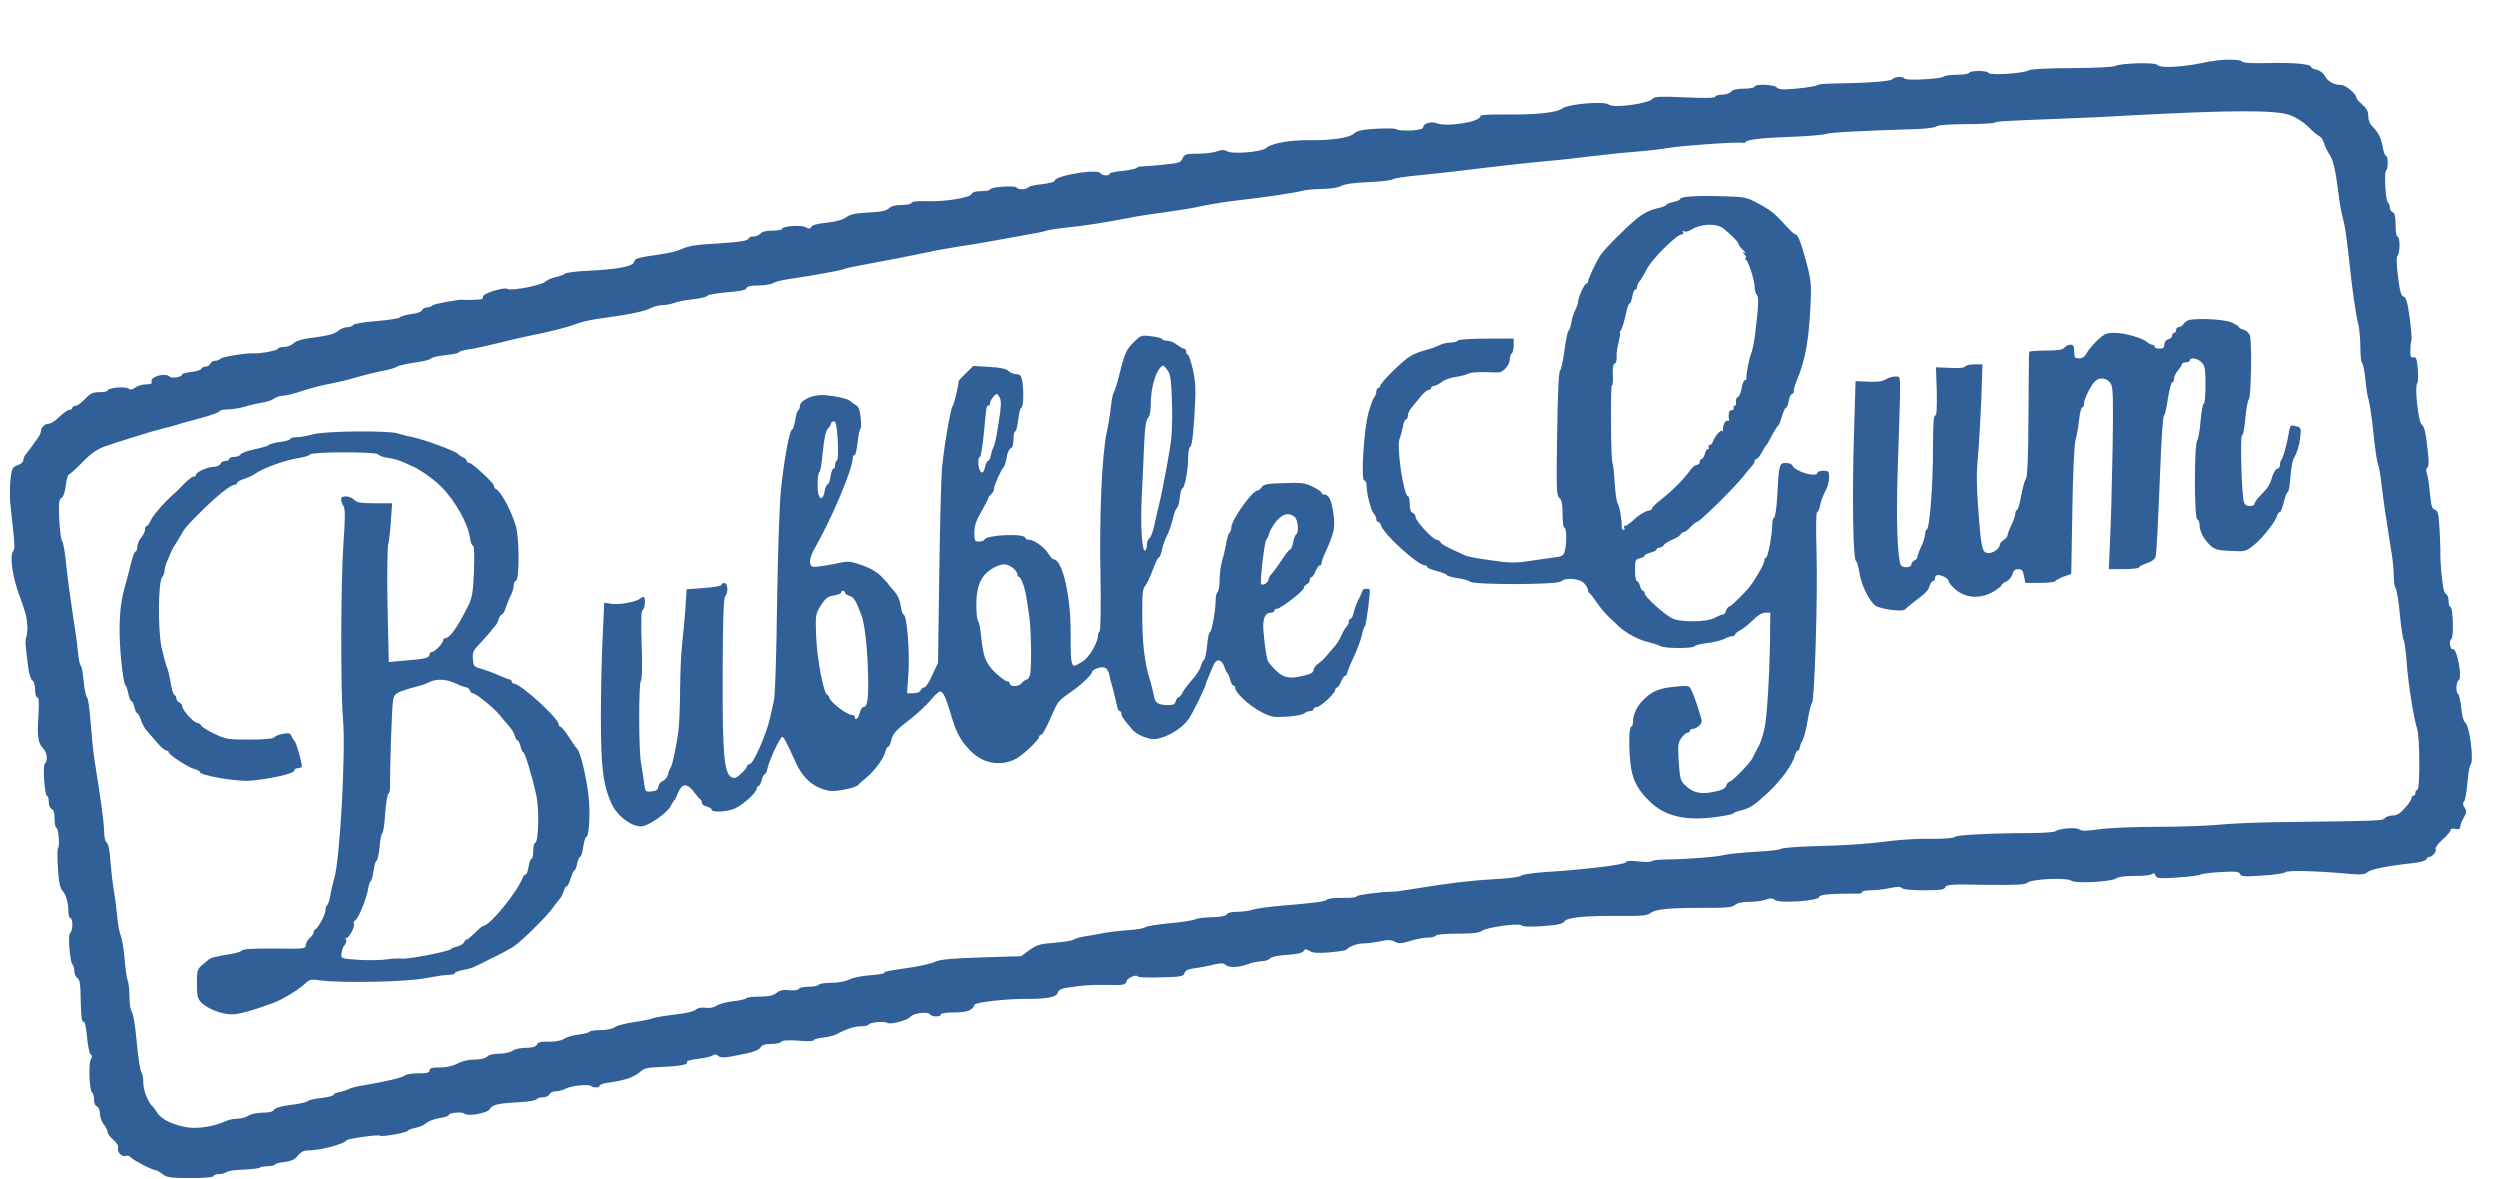 <svg width="70" height="33" xmlns="http://www.w3.org/2000/svg">

 <g>
  <title>background</title>
  <rect fill="none" id="canvas_background" height="402" width="582" y="-1" x="-1"/>
 </g>
 <g>
  <title>Layer 1</title>
  <g id="surface1">
   <path id="svg_1" fill-rule="nonzero" fill="#316099" d="m61.918,1.711c-0.75,0.168 -1.41,0.215 -1.52,0.102c-0.074,-0.074 -1.043,-0.043 -1.168,0.035c-0.043,0.031 -0.594,0.055 -1.219,0.059c-0.703,0 -1.164,0.031 -1.207,0.062c-0.105,0.082 -1.066,0.148 -1.117,0.078c-0.043,-0.078 -0.504,-0.078 -0.547,-0.008c-0.016,0.027 -0.176,0.055 -0.352,0.055c-0.172,0 -0.336,0.023 -0.363,0.051c-0.074,0.066 -1.059,0.121 -1.098,0.055c-0.047,-0.07 -0.27,-0.059 -0.344,0.02c-0.066,0.062 -0.766,0.109 -1.742,0.121c-0.18,0.004 -0.34,0.02 -0.355,0.043c-0.023,0.023 -0.27,0.066 -0.551,0.094c-0.414,0.039 -0.531,0.031 -0.582,-0.027c-0.07,-0.09 -0.625,-0.105 -0.625,-0.023c0,0.027 -0.133,0.055 -0.297,0.055c-0.191,0 -0.316,0.027 -0.359,0.082c-0.039,0.047 -0.156,0.086 -0.254,0.086c-0.105,0 -0.188,0.027 -0.188,0.055c0,0.039 -0.273,0.047 -0.855,0.02c-0.664,-0.031 -0.867,-0.02 -0.902,0.035c-0.086,0.137 -1.098,0.281 -1.234,0.164c-0.121,-0.098 -1.109,-0.016 -1.289,0.109c-0.172,0.125 -0.719,0.18 -1.629,0.172c-0.457,-0.004 -0.676,0.012 -0.676,0.051c0,0.16 -0.957,0.309 -1.227,0.191c-0.129,-0.055 -0.367,0.012 -0.367,0.105c0,0.062 -0.098,0.082 -0.359,0.102c-0.199,0.004 -0.375,-0.008 -0.391,-0.035c-0.016,-0.027 -0.266,-0.031 -0.555,-0.016c-0.406,0.023 -0.543,0.055 -0.637,0.137c-0.133,0.121 -0.633,0.195 -1.27,0.184c-0.504,-0.008 -1.059,0.094 -1.18,0.215c-0.113,0.113 -0.949,0.188 -1.102,0.094c-0.078,-0.043 -0.148,-0.043 -0.285,0.004c-0.102,0.039 -0.348,0.066 -0.547,0.066c-0.324,0 -0.359,0.012 -0.414,0.133c-0.051,0.117 -0.113,0.133 -0.547,0.176c-0.262,0.027 -0.531,0.047 -0.59,0.047c-0.062,-0.008 -0.129,0.016 -0.145,0.043c-0.016,0.02 -0.191,0.059 -0.395,0.082c-0.203,0.016 -0.367,0.055 -0.367,0.078c0,0.07 -0.211,0.059 -0.254,-0.012c-0.082,-0.137 -1.285,0.066 -1.285,0.215c0,0.027 -0.152,0.066 -0.34,0.09c-0.188,0.016 -0.367,0.059 -0.395,0.086c-0.07,0.074 -0.27,0.074 -0.336,0.008c-0.066,-0.066 -0.738,-0.012 -0.738,0.055c0,0.027 -0.109,0.047 -0.242,0.047c-0.156,0 -0.254,0.027 -0.27,0.078c-0.039,0.105 -0.746,0.223 -1.258,0.203c-0.273,-0.008 -0.426,0.008 -0.426,0.047c0,0.031 -0.117,0.059 -0.27,0.059c-0.184,0 -0.305,0.035 -0.363,0.094c-0.07,0.066 -0.219,0.102 -0.57,0.117c-0.359,0.016 -0.512,0.051 -0.633,0.137c-0.105,0.074 -0.285,0.121 -0.539,0.148c-0.238,0.023 -0.398,0.062 -0.426,0.113c-0.043,0.062 -0.07,0.07 -0.16,0.016c-0.113,-0.074 -0.664,-0.035 -0.664,0.043c0,0.027 -0.121,0.051 -0.27,0.051c-0.168,0 -0.289,0.027 -0.336,0.082c-0.035,0.043 -0.125,0.082 -0.195,0.082c-0.07,0 -0.133,0.023 -0.133,0.051c0,0.066 -0.254,0.105 -0.879,0.145c-0.613,0.035 -0.793,0.062 -1.016,0.164c-0.094,0.043 -0.34,0.105 -0.547,0.133c-0.707,0.109 -0.738,0.113 -0.77,0.227c-0.039,0.121 -0.477,0.203 -1.34,0.242c-0.316,0.016 -0.586,0.055 -0.602,0.082c-0.02,0.027 -0.129,0.066 -0.238,0.09c-0.109,0.02 -0.246,0.082 -0.301,0.129c-0.109,0.105 -0.949,0.266 -1.055,0.207c-0.105,-0.066 -0.73,0.137 -0.695,0.219c0.02,0.062 -0.039,0.078 -0.23,0.082c-0.145,0.008 -0.281,0.008 -0.309,0c-0.109,-0.02 -0.828,0.113 -0.879,0.16c-0.031,0.035 -0.098,0.055 -0.152,0.055c-0.055,0 -0.117,0.035 -0.133,0.078c-0.016,0.043 -0.152,0.094 -0.312,0.109c-0.152,0.023 -0.297,0.066 -0.312,0.094c-0.023,0.027 -0.32,0.074 -0.66,0.102c-0.355,0.027 -0.637,0.078 -0.648,0.109c-0.012,0.031 -0.082,0.062 -0.164,0.062c-0.078,0 -0.191,0.047 -0.254,0.102c-0.082,0.078 -0.262,0.129 -0.629,0.18c-0.363,0.043 -0.543,0.094 -0.621,0.168c-0.055,0.055 -0.168,0.102 -0.262,0.102c-0.09,0 -0.168,0.02 -0.168,0.047c0,0.051 -0.496,0.145 -0.684,0.133c-0.188,-0.016 -0.875,0.094 -0.93,0.148c-0.031,0.035 -0.098,0.059 -0.152,0.059c-0.055,0 -0.117,0.035 -0.133,0.082c-0.02,0.043 -0.074,0.082 -0.129,0.082c-0.059,0 -0.113,0.027 -0.121,0.059c-0.012,0.035 -0.141,0.074 -0.281,0.09c-0.145,0.016 -0.258,0.051 -0.258,0.07c0,0.074 -0.285,0.121 -0.348,0.062c-0.121,-0.121 -0.559,0 -0.508,0.145c0.02,0.047 -0.023,0.07 -0.148,0.07c-0.102,0 -0.238,0.039 -0.305,0.09c-0.09,0.062 -0.141,0.07 -0.195,0.027c-0.082,-0.066 -0.582,-0.02 -0.582,0.055c0,0.027 -0.105,0.047 -0.227,0.047c-0.191,0 -0.258,0.035 -0.41,0.195c-0.098,0.105 -0.219,0.191 -0.266,0.191c-0.047,0 -0.086,0.023 -0.086,0.055c0,0.027 -0.039,0.055 -0.082,0.055c-0.043,0 -0.172,0.09 -0.281,0.195c-0.102,0.105 -0.234,0.191 -0.289,0.191c-0.117,0 -0.227,0.105 -0.227,0.211c0,0.043 -0.043,0.133 -0.094,0.203c-0.055,0.066 -0.137,0.184 -0.18,0.25c-0.043,0.066 -0.117,0.152 -0.156,0.199c-0.031,0.035 -0.062,0.109 -0.062,0.156c0,0.051 -0.074,0.117 -0.16,0.145c-0.148,0.055 -0.164,0.082 -0.203,0.418c-0.016,0.199 -0.023,0.504 0,0.676c0.016,0.168 0.055,0.516 0.082,0.777c0.039,0.324 0.039,0.484 -0.004,0.535c-0.105,0.125 -0.02,0.738 0.18,1.258c0.168,0.461 0.203,0.582 0.215,0.805c0.012,0.133 -0.008,0.285 -0.027,0.34c-0.039,0.094 -0.027,0.227 0.059,0.895c0.023,0.148 0.07,0.297 0.109,0.32c0.047,0.027 0.078,0.137 0.078,0.258c0,0.133 0.027,0.223 0.066,0.223c0.043,0 0.047,0.141 0.027,0.508c-0.039,0.594 -0.012,0.766 0.133,0.918c0.113,0.121 0.137,0.336 0.047,0.426c-0.066,0.066 -0.004,0.906 0.062,0.906c0.027,0 0.047,0.074 0.047,0.164c0,0.098 0.035,0.18 0.082,0.199c0.055,0.02 0.082,0.109 0.082,0.27c0,0.133 0.023,0.246 0.051,0.258c0.062,0.023 0.098,0.52 0.043,0.574c-0.02,0.023 -0.02,0.277 0,0.566c0.023,0.387 0.062,0.555 0.133,0.629c0.098,0.105 0.16,0.34 0.16,0.598c0,0.086 0.027,0.16 0.055,0.16c0.078,0 0.07,0.367 -0.008,0.418c-0.07,0.039 -0.008,0.789 0.066,0.879c0.027,0.027 0.051,0.109 0.051,0.18c0,0.078 0.039,0.168 0.086,0.199c0.074,0.055 0.09,0.188 0.094,0.656c0.012,0.414 0.027,0.586 0.074,0.566c0.043,-0.016 0.074,0.129 0.102,0.426c0.023,0.25 0.066,0.469 0.102,0.492c0.047,0.031 0.047,0.066 0.004,0.141c-0.07,0.113 -0.039,0.879 0.039,0.93c0.027,0.016 0.051,0.102 0.051,0.191c0,0.094 0.031,0.176 0.082,0.191c0.047,0.023 0.082,0.105 0.082,0.199c0,0.09 0.047,0.227 0.109,0.305c0.059,0.078 0.109,0.176 0.109,0.219c0,0.047 0.07,0.141 0.16,0.215c0.102,0.086 0.148,0.172 0.129,0.234c-0.027,0.121 0.117,0.258 0.227,0.215c0.043,-0.016 0.109,0.004 0.148,0.055c0.07,0.078 0.594,0.348 0.691,0.348c0.023,0 0.105,0.051 0.18,0.109c0.121,0.094 0.227,0.109 0.785,0.109c0.391,0 0.645,-0.02 0.645,-0.055c0,-0.031 0.07,-0.055 0.152,-0.055c0.082,0 0.18,-0.027 0.207,-0.055c0.035,-0.031 0.25,-0.066 0.48,-0.07c0.23,-0.012 0.438,-0.035 0.453,-0.055c0.023,-0.023 0.121,-0.039 0.223,-0.039c0.098,0 0.191,-0.023 0.207,-0.051c0.016,-0.023 0.145,-0.062 0.281,-0.07c0.18,-0.023 0.277,-0.074 0.359,-0.18c0.074,-0.094 0.168,-0.141 0.266,-0.141c0.355,0 1.016,-0.172 1.102,-0.289c0.039,-0.043 0.875,-0.164 0.93,-0.125c0.066,0.039 0.742,-0.082 0.773,-0.137c0.016,-0.023 0.121,-0.062 0.23,-0.086c0.109,-0.02 0.246,-0.082 0.301,-0.137c0.062,-0.051 0.219,-0.109 0.363,-0.133c0.145,-0.02 0.258,-0.059 0.258,-0.086c0,-0.062 0.375,-0.102 0.434,-0.039c0.09,0.086 0.66,-0.012 0.719,-0.129c0.066,-0.121 0.219,-0.16 0.824,-0.191c0.258,-0.012 0.473,-0.051 0.484,-0.082c0.008,-0.027 0.086,-0.055 0.176,-0.055c0.086,0 0.164,-0.039 0.184,-0.086c0.02,-0.043 0.094,-0.082 0.172,-0.082c0.078,0 0.207,-0.031 0.289,-0.078c0.168,-0.082 0.645,-0.129 0.703,-0.07c0.062,0.055 0.242,0.051 0.242,-0.012c0,-0.031 0.117,-0.07 0.266,-0.086c0.422,-0.055 0.711,-0.156 0.859,-0.293c0.121,-0.109 0.203,-0.129 0.648,-0.145c0.516,-0.023 0.719,-0.066 0.668,-0.145c-0.016,-0.02 0.129,-0.059 0.32,-0.082c0.188,-0.02 0.375,-0.066 0.406,-0.094c0.051,-0.039 0.098,-0.039 0.152,0.012c0.082,0.07 0.172,0.062 0.785,-0.066c0.219,-0.043 0.367,-0.109 0.402,-0.172c0.039,-0.066 0.125,-0.094 0.297,-0.094c0.129,0 0.258,-0.027 0.277,-0.059c0.027,-0.043 0.176,-0.055 0.469,-0.035c0.242,0.023 0.434,0.02 0.434,-0.008c0,-0.023 0.121,-0.062 0.27,-0.078c0.148,-0.016 0.316,-0.055 0.371,-0.09c0.277,-0.148 0.516,-0.227 0.691,-0.227c0.109,0 0.203,-0.02 0.215,-0.047c0.023,-0.062 0.434,-0.102 0.523,-0.047c0.082,0.055 0.574,-0.074 0.645,-0.168c0.078,-0.102 0.496,-0.156 0.547,-0.074c0.047,0.078 0.305,0.082 0.305,0.008c0,-0.035 0.164,-0.059 0.379,-0.059c0.363,0 0.508,-0.055 0.566,-0.215c0.023,-0.07 0.91,-0.168 1.449,-0.164c0.594,0.004 0.852,-0.051 0.883,-0.176c0.016,-0.062 0.094,-0.109 0.203,-0.129c0.484,-0.074 0.711,-0.094 1.176,-0.086c0.473,0.012 0.516,0 0.543,-0.102c0.027,-0.102 0.301,-0.207 0.328,-0.129c0.012,0.02 0.297,0.031 0.645,0.02c0.555,-0.016 0.629,-0.027 0.652,-0.121c0.016,-0.07 0.098,-0.109 0.293,-0.137c0.145,-0.016 0.383,-0.062 0.531,-0.102c0.195,-0.043 0.273,-0.043 0.324,0.008c0.086,0.086 0.352,0.082 0.621,-0.016c0.117,-0.047 0.293,-0.078 0.387,-0.086c0.094,0 0.203,-0.031 0.238,-0.074c0.039,-0.047 0.219,-0.086 0.477,-0.102c0.273,-0.016 0.434,-0.055 0.465,-0.105c0.039,-0.066 0.066,-0.066 0.168,-0.004c0.086,0.055 0.23,0.066 0.562,0.039c0.242,-0.023 0.457,-0.055 0.473,-0.078c0.07,-0.086 0.293,-0.172 0.461,-0.172c0.105,0 0.32,-0.027 0.48,-0.059c0.219,-0.051 0.312,-0.043 0.41,0.012c0.109,0.055 0.18,0.055 0.43,-0.023c0.156,-0.051 0.375,-0.094 0.488,-0.094c0.109,0 0.211,-0.027 0.23,-0.055c0.016,-0.035 0.285,-0.055 0.613,-0.055c0.41,0 0.609,-0.023 0.668,-0.074c0.121,-0.102 1.035,-0.23 1.121,-0.16c0.043,0.039 0.254,0.047 0.598,0.023c0.414,-0.031 0.551,-0.059 0.605,-0.137c0.082,-0.109 0.594,-0.16 1.625,-0.148c0.52,0.004 0.695,-0.012 0.77,-0.074c0.137,-0.113 0.488,-0.152 1.43,-0.152c0.691,0.004 0.867,-0.012 0.945,-0.082c0.062,-0.055 0.199,-0.086 0.383,-0.086c0.168,0 0.375,-0.027 0.473,-0.059c0.133,-0.051 0.191,-0.051 0.258,0.004c0.121,0.105 1.242,0.027 1.242,-0.082c0,-0.07 0.34,-0.098 1.113,-0.094c0.051,0 0.094,-0.02 0.094,-0.051c0,-0.02 0.109,-0.043 0.246,-0.043c0.133,0 0.367,-0.027 0.523,-0.059c0.207,-0.047 0.301,-0.047 0.344,0c0.039,0.039 0.285,0.059 0.621,0.059c0.457,0 0.566,-0.016 0.594,-0.086c0.027,-0.074 0.176,-0.086 1.121,-0.066c0.875,0.008 1.105,0 1.184,-0.062c0.121,-0.105 1.109,-0.145 1.223,-0.055c0.102,0.09 1.145,0.031 1.258,-0.066c0.051,-0.043 0.242,-0.066 0.508,-0.066c0.23,0.008 0.453,-0.023 0.488,-0.051c0.047,-0.035 0.082,-0.027 0.102,0.039c0.035,0.082 0.102,0.09 0.621,0.055c0.32,-0.02 0.609,-0.059 0.637,-0.082c0.035,-0.02 0.285,-0.055 0.566,-0.07c0.422,-0.023 0.52,-0.012 0.543,0.055c0.027,0.07 0.121,0.078 0.613,0.043c0.32,-0.016 0.617,-0.059 0.656,-0.094c0.062,-0.059 0.855,-0.039 1.809,0.047c0.32,0.027 0.418,0.02 0.496,-0.051c0.086,-0.078 0.543,-0.172 1.293,-0.254c0.184,-0.023 0.336,-0.066 0.352,-0.105c0.012,-0.039 0.047,-0.066 0.078,-0.066c0.09,0 0.219,-0.16 0.18,-0.219c-0.02,-0.035 0.066,-0.148 0.188,-0.262c0.129,-0.109 0.227,-0.23 0.227,-0.262c0,-0.047 0.055,-0.059 0.137,-0.039c0.098,0.016 0.137,0 0.137,-0.062c0,-0.043 0.043,-0.16 0.098,-0.254c0.086,-0.141 0.086,-0.188 0.023,-0.285c-0.051,-0.078 -0.055,-0.133 -0.023,-0.156c0.035,-0.016 0.078,-0.254 0.102,-0.516c0.02,-0.266 0.059,-0.496 0.082,-0.516c0.113,-0.066 -0.016,-1.117 -0.148,-1.195c-0.039,-0.023 -0.09,-0.199 -0.105,-0.398c-0.02,-0.199 -0.059,-0.375 -0.086,-0.391c-0.074,-0.043 -0.062,-0.34 0.008,-0.387c0.047,-0.02 0.051,-0.137 0.031,-0.328c-0.039,-0.32 -0.133,-0.586 -0.199,-0.547c-0.023,0.016 -0.055,-0.039 -0.07,-0.117c-0.012,-0.078 0.004,-0.148 0.035,-0.164c0.078,-0.027 0.051,-0.906 -0.027,-0.906c-0.027,0 -0.047,-0.078 -0.047,-0.164c0,-0.094 -0.035,-0.184 -0.078,-0.199c-0.051,-0.023 -0.086,-0.191 -0.121,-0.562c-0.027,-0.293 -0.039,-0.574 -0.031,-0.617c0.004,-0.043 -0.008,-0.32 -0.023,-0.617c-0.027,-0.449 -0.047,-0.535 -0.133,-0.559c-0.082,-0.02 -0.102,-0.109 -0.137,-0.457c-0.02,-0.242 -0.059,-0.492 -0.086,-0.559c-0.027,-0.074 -0.023,-0.137 0.012,-0.156c0.035,-0.023 0.047,-0.152 0.027,-0.348c-0.066,-0.637 -0.105,-0.809 -0.184,-0.863c-0.094,-0.066 -0.203,-1.062 -0.125,-1.156c0.027,-0.035 0.031,-0.215 0.016,-0.402c-0.027,-0.293 -0.047,-0.348 -0.121,-0.324c-0.074,0.016 -0.094,-0.023 -0.086,-0.207c0,-0.125 0.012,-0.234 0.027,-0.254c0.016,-0.016 0,-0.289 -0.043,-0.617c-0.062,-0.461 -0.102,-0.602 -0.172,-0.621c-0.07,-0.023 -0.109,-0.148 -0.16,-0.562c-0.043,-0.363 -0.047,-0.551 -0.012,-0.59c0.074,-0.074 0.074,-0.531 0,-0.531c-0.031,0 -0.055,-0.145 -0.055,-0.324c0,-0.238 -0.02,-0.332 -0.082,-0.359c-0.043,-0.016 -0.082,-0.078 -0.082,-0.137c0,-0.062 -0.02,-0.117 -0.047,-0.129c-0.066,-0.02 -0.117,-0.863 -0.055,-0.898c0.062,-0.043 0.062,-0.414 0,-0.414c-0.027,0 -0.066,-0.098 -0.09,-0.227c-0.043,-0.262 -0.121,-0.418 -0.285,-0.59c-0.082,-0.074 -0.125,-0.188 -0.125,-0.301c0,-0.133 -0.047,-0.215 -0.164,-0.316c-0.09,-0.078 -0.168,-0.164 -0.168,-0.199c0,-0.098 -0.301,-0.352 -0.422,-0.352c-0.203,0 -0.371,-0.094 -0.457,-0.246c-0.043,-0.086 -0.141,-0.16 -0.23,-0.18c-0.082,-0.016 -0.152,-0.047 -0.152,-0.07c0,-0.09 -0.477,-0.133 -1.184,-0.117c-0.484,0.012 -0.738,-0.004 -0.758,-0.043c-0.047,-0.066 -0.566,-0.07 -0.859,-0.004zm2.215,1.52c0.152,0.051 0.363,0.188 0.5,0.32c0.125,0.133 0.273,0.25 0.316,0.266c0.043,0.023 0.105,0.105 0.121,0.188c0.023,0.082 0.09,0.219 0.148,0.309c0.117,0.16 0.176,0.438 0.27,1.176c0.031,0.242 0.078,0.512 0.109,0.605c0.059,0.203 0.094,0.453 0.172,1.129c0.082,0.809 0.195,1.605 0.262,1.848c0.031,0.121 0.059,0.414 0.059,0.648c0,0.23 0.023,0.434 0.051,0.449c0.027,0.02 0.066,0.223 0.09,0.457c0.02,0.234 0.062,0.492 0.09,0.57c0.027,0.078 0.09,0.484 0.133,0.91c0.043,0.426 0.098,0.82 0.129,0.883c0.027,0.059 0.074,0.328 0.102,0.605c0.035,0.27 0.094,0.734 0.145,1.02c0.043,0.289 0.102,0.684 0.137,0.883c0.031,0.199 0.059,0.484 0.059,0.641c0,0.148 0.023,0.297 0.051,0.332c0.027,0.027 0.082,0.34 0.117,0.703c0.031,0.359 0.082,0.695 0.109,0.75c0.027,0.055 0.062,0.32 0.082,0.586c0.027,0.527 0.203,1.633 0.297,1.906c0.074,0.223 0.082,1.699 0.004,1.699c-0.027,0 -0.055,0.039 -0.055,0.082c0,0.047 -0.023,0.086 -0.055,0.086c-0.027,0 -0.055,0.031 -0.055,0.07c0,0.039 -0.082,0.164 -0.184,0.273c-0.125,0.145 -0.223,0.207 -0.328,0.207c-0.086,0 -0.191,0.031 -0.23,0.074c-0.078,0.078 -0.059,0.078 -3.184,0.117c-0.449,0.008 -1.094,0.035 -1.426,0.066c-0.332,0.035 -1.133,0.062 -1.773,0.062c-0.652,0 -1.375,0.031 -1.633,0.07c-0.352,0.051 -0.48,0.051 -0.535,0.004c-0.082,-0.07 -0.57,-0.031 -0.676,0.051c-0.035,0.027 -0.379,0.051 -0.77,0.051c-1.137,0.004 -2.02,0.055 -2.051,0.109c-0.023,0.031 -0.289,0.055 -0.637,0.051c-0.332,-0.008 -0.848,0.02 -1.148,0.059c-0.746,0.094 -1.168,0.121 -2.164,0.148c-0.465,0.012 -0.879,0.047 -0.91,0.074c-0.035,0.027 -0.355,0.066 -0.715,0.082c-0.363,0.023 -0.75,0.059 -0.867,0.086c-0.219,0.059 -1.035,0.125 -1.641,0.129c-0.199,0.004 -0.383,0.023 -0.406,0.051c-0.023,0.02 -0.188,0.027 -0.367,0.004c-0.227,-0.027 -0.336,-0.016 -0.363,0.027c-0.043,0.07 -1.164,0.203 -2.234,0.27c-0.336,0.023 -0.648,0.066 -0.688,0.102c-0.043,0.039 -0.383,0.082 -0.762,0.098c-0.652,0.039 -1.266,0.109 -2.305,0.281c-0.258,0.043 -0.504,0.078 -0.551,0.07c-0.258,-0.004 -0.988,0.09 -0.988,0.133c0,0.023 -0.168,0.047 -0.383,0.039c-0.207,-0.004 -0.418,0.016 -0.449,0.051c-0.07,0.055 -0.246,0.082 -1.312,0.172c-0.348,0.031 -0.703,0.082 -0.785,0.113c-0.082,0.027 -0.27,0.055 -0.418,0.055c-0.164,0 -0.273,0.031 -0.285,0.066c-0.016,0.051 -0.16,0.078 -0.422,0.086c-0.219,0.004 -0.422,0.031 -0.461,0.059c-0.039,0.023 -0.363,0.078 -0.719,0.109c-0.363,0.035 -0.672,0.086 -0.688,0.113c-0.016,0.027 -0.242,0.066 -0.5,0.082c-0.258,0.02 -0.586,0.059 -0.738,0.094c-0.148,0.027 -0.375,0.07 -0.496,0.086c-0.121,0.023 -0.246,0.062 -0.281,0.09c-0.031,0.023 -0.266,0.059 -0.52,0.082c-0.395,0.027 -0.496,0.055 -0.703,0.203l-0.234,0.172l-1.109,0.035c-0.848,0.027 -1.152,0.055 -1.297,0.121c-0.105,0.047 -0.379,0.113 -0.602,0.148c-0.742,0.109 -0.824,0.125 -0.824,0.164c0,0.023 -0.184,0.051 -0.395,0.066c-0.223,0.016 -0.48,0.066 -0.578,0.117c-0.105,0.055 -0.309,0.094 -0.504,0.094c-0.184,0 -0.348,0.027 -0.363,0.055c-0.016,0.031 -0.145,0.055 -0.273,0.055c-0.133,0 -0.258,0.027 -0.281,0.059c-0.023,0.039 -0.125,0.051 -0.262,0.039c-0.176,-0.02 -0.266,0 -0.359,0.074c-0.094,0.074 -0.219,0.105 -0.477,0.105c-0.188,0 -0.355,0.02 -0.375,0.047c-0.016,0.023 -0.18,0.066 -0.367,0.082c-0.184,0.023 -0.395,0.078 -0.465,0.129c-0.082,0.051 -0.199,0.07 -0.309,0.055c-0.113,-0.016 -0.215,0.004 -0.273,0.055c-0.055,0.051 -0.293,0.105 -0.578,0.133c-0.262,0.031 -0.543,0.078 -0.617,0.105c-0.078,0.031 -0.32,0.078 -0.539,0.109c-0.227,0.035 -0.457,0.094 -0.523,0.137c-0.066,0.051 -0.242,0.086 -0.406,0.086c-0.152,0 -0.297,0.02 -0.312,0.047c-0.016,0.023 -0.152,0.062 -0.301,0.078c-0.152,0.016 -0.336,0.07 -0.406,0.117c-0.078,0.055 -0.234,0.082 -0.418,0.082c-0.219,-0.008 -0.309,0.012 -0.344,0.082c-0.035,0.062 -0.129,0.09 -0.312,0.09c-0.145,0 -0.309,0.035 -0.371,0.082c-0.055,0.043 -0.223,0.082 -0.367,0.082c-0.16,0 -0.297,0.031 -0.344,0.082c-0.055,0.051 -0.188,0.082 -0.359,0.082c-0.164,0 -0.352,0.047 -0.473,0.113c-0.129,0.07 -0.312,0.109 -0.492,0.109c-0.219,0 -0.289,0.02 -0.289,0.082c0,0.066 -0.074,0.082 -0.32,0.082c-0.176,0 -0.344,0.027 -0.379,0.062c-0.059,0.059 -0.527,0.168 -1.141,0.273c-0.184,0.027 -0.367,0.074 -0.414,0.102c-0.047,0.027 -0.164,0.066 -0.262,0.086c-0.098,0.016 -0.176,0.055 -0.176,0.082c0,0.023 -0.152,0.062 -0.34,0.086c-0.191,0.02 -0.363,0.059 -0.379,0.086c-0.016,0.027 -0.227,0.078 -0.461,0.105c-0.285,0.039 -0.449,0.082 -0.484,0.137c-0.027,0.055 -0.133,0.082 -0.328,0.082c-0.164,0.008 -0.328,0.039 -0.391,0.086c-0.059,0.043 -0.191,0.082 -0.297,0.082c-0.105,0 -0.262,0.031 -0.355,0.078c-0.312,0.141 -0.742,0.207 -1.031,0.168c-0.387,-0.055 -0.746,-0.219 -0.859,-0.402c-0.055,-0.082 -0.109,-0.16 -0.125,-0.176c-0.137,-0.117 -0.273,-0.457 -0.273,-0.672c0,-0.133 -0.023,-0.266 -0.055,-0.297c-0.027,-0.027 -0.09,-0.41 -0.129,-0.84c-0.035,-0.43 -0.102,-0.816 -0.137,-0.848c-0.035,-0.039 -0.066,-0.223 -0.066,-0.41c0,-0.191 -0.02,-0.406 -0.055,-0.484c-0.027,-0.082 -0.062,-0.348 -0.082,-0.602c-0.02,-0.246 -0.07,-0.539 -0.109,-0.645c-0.043,-0.105 -0.086,-0.371 -0.102,-0.578c-0.02,-0.215 -0.062,-0.523 -0.09,-0.691c-0.031,-0.164 -0.07,-0.52 -0.094,-0.781c-0.016,-0.309 -0.055,-0.508 -0.105,-0.547c-0.047,-0.039 -0.074,-0.176 -0.074,-0.348c-0.008,-0.25 -0.09,-0.875 -0.273,-1.992c-0.027,-0.18 -0.074,-0.633 -0.102,-1.008c-0.027,-0.375 -0.07,-0.699 -0.102,-0.719c-0.027,-0.02 -0.074,-0.223 -0.094,-0.449c-0.02,-0.227 -0.055,-0.426 -0.082,-0.441c-0.027,-0.016 -0.062,-0.188 -0.078,-0.387c-0.016,-0.199 -0.082,-0.668 -0.145,-1.047c-0.059,-0.383 -0.141,-0.988 -0.18,-1.352c-0.031,-0.363 -0.09,-0.68 -0.117,-0.699c-0.031,-0.02 -0.062,-0.289 -0.082,-0.598c-0.02,-0.473 -0.008,-0.574 0.062,-0.613c0.055,-0.031 0.098,-0.164 0.121,-0.352c0.02,-0.164 0.059,-0.305 0.086,-0.305c0.023,0 0.191,-0.152 0.375,-0.336c0.234,-0.246 0.41,-0.367 0.621,-0.445c0.41,-0.148 1.336,-0.43 1.66,-0.512c0.156,-0.035 0.316,-0.078 0.359,-0.094c0.043,-0.02 0.332,-0.102 0.648,-0.184c0.305,-0.082 0.559,-0.172 0.559,-0.199c0,-0.027 0.094,-0.051 0.207,-0.051c0.117,0 0.336,-0.031 0.484,-0.074c0.148,-0.047 0.375,-0.094 0.5,-0.117c0.121,-0.016 0.27,-0.07 0.328,-0.109c0.055,-0.043 0.164,-0.082 0.242,-0.082c0.078,0 0.34,-0.062 0.578,-0.145c0.234,-0.078 0.57,-0.16 0.734,-0.188c0.164,-0.035 0.426,-0.09 0.574,-0.133c0.469,-0.133 0.758,-0.203 0.988,-0.246c0.121,-0.023 0.27,-0.066 0.332,-0.105c0.059,-0.035 0.297,-0.082 0.52,-0.117c0.227,-0.031 0.418,-0.082 0.43,-0.109c0.012,-0.027 0.191,-0.074 0.398,-0.094c0.211,-0.023 0.379,-0.055 0.379,-0.078c0,-0.023 0.117,-0.059 0.266,-0.082c0.141,-0.016 0.492,-0.094 0.777,-0.164c0.285,-0.074 0.66,-0.16 0.824,-0.195c0.762,-0.152 1.16,-0.258 1.457,-0.367c0.117,-0.051 0.465,-0.125 0.766,-0.16c0.703,-0.094 1.117,-0.184 1.301,-0.277c0.078,-0.043 0.223,-0.078 0.309,-0.078c0.094,0 0.234,-0.027 0.324,-0.059c0.082,-0.035 0.324,-0.082 0.531,-0.105c0.211,-0.023 0.391,-0.066 0.414,-0.102c0.016,-0.027 0.262,-0.07 0.543,-0.094c0.355,-0.027 0.52,-0.059 0.543,-0.113c0.016,-0.055 0.121,-0.078 0.328,-0.078c0.164,0 0.352,-0.027 0.418,-0.066c0.066,-0.039 0.246,-0.082 0.395,-0.105c0.707,-0.105 1.391,-0.227 1.566,-0.281c0.102,-0.039 0.379,-0.094 0.602,-0.133c0.461,-0.082 1.434,-0.273 1.812,-0.355c0.137,-0.035 0.484,-0.094 0.77,-0.141c0.285,-0.039 0.793,-0.125 1.125,-0.188c0.336,-0.059 0.742,-0.137 0.906,-0.164c0.164,-0.027 0.387,-0.07 0.492,-0.105c0.105,-0.027 0.367,-0.066 0.578,-0.086c0.387,-0.035 1.152,-0.156 1.645,-0.254c0.297,-0.062 0.691,-0.121 1.375,-0.215c0.238,-0.035 0.598,-0.094 0.793,-0.141c0.199,-0.043 0.582,-0.105 0.852,-0.137c0.797,-0.09 1.633,-0.211 1.867,-0.27c0.121,-0.035 0.391,-0.062 0.594,-0.062c0.223,0 0.438,-0.031 0.531,-0.082c0.105,-0.055 0.379,-0.094 0.773,-0.109c0.336,-0.012 0.637,-0.051 0.676,-0.078c0.031,-0.027 0.348,-0.078 0.691,-0.109c0.625,-0.062 0.879,-0.09 2.195,-0.25c0.379,-0.047 0.973,-0.109 1.316,-0.141c0.348,-0.027 0.941,-0.094 1.32,-0.141c0.379,-0.047 0.961,-0.109 1.289,-0.133c0.336,-0.027 0.75,-0.074 0.934,-0.109c0.391,-0.066 2.004,-0.176 2.062,-0.137c0.023,0.012 0.055,0 0.074,-0.027c0.043,-0.066 0.465,-0.117 1.332,-0.145c0.418,-0.016 0.836,-0.051 0.922,-0.078c0.145,-0.043 0.801,-0.082 2.629,-0.141c0.238,-0.012 0.445,-0.047 0.469,-0.074c0.02,-0.031 0.34,-0.059 0.789,-0.059c0.418,0 0.785,-0.023 0.816,-0.039c0.062,-0.039 0.203,-0.051 1.746,-0.109c0.527,-0.02 1.395,-0.055 1.922,-0.09c3.016,-0.16 4.199,-0.164 4.629,-0.012zm0,0"/>
   <path id="svg_2" fill-rule="nonzero" fill="#316099" d="m47.336,5.5c-0.16,0.008 -0.293,0.043 -0.293,0.07c0,0.027 -0.086,0.066 -0.191,0.086c-0.105,0.02 -0.191,0.059 -0.191,0.078c0,0.027 -0.129,0.074 -0.281,0.105c-0.176,0.039 -0.371,0.137 -0.531,0.266c-0.297,0.238 -0.938,0.883 -1.039,1.043c-0.121,0.188 -0.344,0.664 -0.344,0.727c0,0.039 -0.023,0.066 -0.047,0.066c-0.055,0 -0.23,0.387 -0.23,0.5c0,0.047 -0.035,0.152 -0.082,0.238c-0.043,0.09 -0.098,0.254 -0.113,0.371c-0.023,0.121 -0.055,0.215 -0.078,0.215c-0.02,0 -0.07,0.242 -0.109,0.535c-0.039,0.297 -0.098,0.555 -0.125,0.578c-0.039,0.023 -0.066,0.652 -0.082,1.766c-0.023,1.547 -0.02,1.734 0.066,1.801c0.062,0.055 0.086,0.172 0.086,0.453c0,0.215 0.023,0.383 0.055,0.383c0.062,0 0.066,0.445 0.004,0.66c-0.031,0.121 -0.074,0.145 -0.359,0.176c-0.184,0.027 -0.508,0.07 -0.727,0.105c-0.305,0.043 -0.516,0.039 -0.988,-0.035c-0.324,-0.043 -0.641,-0.102 -0.703,-0.129c-0.531,-0.246 -0.664,-0.309 -0.699,-0.375c-0.023,-0.039 -0.078,-0.074 -0.117,-0.074c-0.098,0 -0.582,-0.523 -0.582,-0.633c0,-0.051 -0.039,-0.102 -0.082,-0.117c-0.055,-0.02 -0.082,-0.109 -0.082,-0.246c0,-0.117 -0.023,-0.215 -0.043,-0.215c-0.129,0 -0.336,-1.426 -0.238,-1.621c0.027,-0.066 0.066,-0.211 0.09,-0.328c0.016,-0.109 0.055,-0.203 0.082,-0.203c0.031,0 0.055,-0.043 0.055,-0.098c0,-0.062 0.043,-0.156 0.098,-0.223c0.051,-0.059 0.164,-0.203 0.254,-0.309c0.086,-0.109 0.191,-0.199 0.234,-0.199c0.039,0 0.07,-0.027 0.07,-0.055c0,-0.031 0.035,-0.055 0.078,-0.055c0.039,0 0.137,-0.051 0.215,-0.109c0.078,-0.062 0.258,-0.129 0.406,-0.145c0.141,-0.023 0.289,-0.059 0.328,-0.086c0.035,-0.031 0.23,-0.051 0.441,-0.047c0.203,0.008 0.398,0.008 0.434,0.008c0.121,-0.012 0.297,-0.215 0.297,-0.355c0,-0.074 0.027,-0.16 0.055,-0.176c0.031,-0.016 0.055,-0.121 0.055,-0.227l0,-0.188l-0.766,0c-0.453,0 -0.777,0.023 -0.801,0.055c-0.016,0.027 -0.113,0.055 -0.207,0.055c-0.102,0 -0.246,0.039 -0.336,0.086c-0.094,0.047 -0.27,0.109 -0.395,0.137c-0.133,0.031 -0.32,0.109 -0.43,0.184c-0.242,0.164 -0.801,0.727 -0.801,0.805c0,0.031 -0.023,0.059 -0.055,0.059c-0.027,0 -0.055,0.043 -0.055,0.102c0,0.055 -0.027,0.125 -0.055,0.152c-0.031,0.035 -0.105,0.223 -0.16,0.426c-0.133,0.453 -0.223,1.914 -0.121,1.914c0.035,0 0.062,0.059 0.062,0.133c0,0.219 0.125,0.715 0.203,0.793c0.039,0.039 0.07,0.109 0.07,0.152c0,0.047 0.023,0.078 0.051,0.078c0.027,0 0.066,0.043 0.082,0.102c0.082,0.254 1.031,1.113 1.223,1.113c0.039,0 0.07,0.02 0.07,0.047c0,0.031 0.129,0.078 0.277,0.117c0.152,0.039 0.273,0.09 0.273,0.109c0,0.023 0.133,0.062 0.289,0.086c0.156,0.02 0.32,0.062 0.363,0.102c0.117,0.09 2.449,0.086 2.543,-0.008c0.113,-0.117 0.535,-0.086 0.652,0.055c0.059,0.059 0.105,0.148 0.105,0.188c0,0.039 0.016,0.074 0.043,0.086c0.023,0.008 0.113,0.129 0.203,0.262c0.094,0.137 0.246,0.324 0.344,0.41c0.105,0.094 0.227,0.211 0.277,0.262c0.184,0.176 0.559,0.379 0.816,0.434c0.145,0.035 0.309,0.09 0.355,0.117c0.129,0.066 0.906,0.066 0.945,0c0.016,-0.027 0.176,-0.066 0.355,-0.09c0.176,-0.02 0.391,-0.07 0.473,-0.113c0.082,-0.047 0.188,-0.078 0.227,-0.078c0.043,0 0.078,-0.023 0.078,-0.043c0,-0.027 0.066,-0.082 0.152,-0.129c0.082,-0.039 0.242,-0.172 0.352,-0.281c0.133,-0.133 0.258,-0.207 0.344,-0.207l0.141,0l-0.008,0.699c-0.012,1.008 -0.082,2.207 -0.152,2.523c-0.055,0.266 -0.125,0.461 -0.23,0.637c-0.027,0.043 -0.07,0.137 -0.105,0.203c-0.055,0.137 -0.586,0.68 -0.66,0.68c-0.027,0 -0.059,0.047 -0.082,0.105c-0.02,0.074 -0.113,0.125 -0.332,0.168c-0.367,0.078 -0.582,0.035 -0.793,-0.16c-0.152,-0.137 -0.168,-0.18 -0.203,-0.676c-0.027,-0.465 -0.02,-0.547 0.074,-0.668c0.055,-0.082 0.137,-0.148 0.176,-0.148c0.031,0 0.062,-0.027 0.062,-0.055c0,-0.035 0.039,-0.055 0.09,-0.055c0.094,0 0.242,-0.129 0.242,-0.211c0,-0.07 -0.191,-0.672 -0.281,-0.855c-0.066,-0.148 -0.078,-0.148 -0.43,-0.117c-0.449,0.039 -0.641,0.113 -0.871,0.32c-0.215,0.195 -0.34,0.438 -0.34,0.652c0,0.082 -0.023,0.152 -0.055,0.152c-0.07,0 -0.07,0.777 0.004,1.188c0.066,0.359 0.215,0.621 0.527,0.914c0.414,0.398 0.961,0.531 1.758,0.438c0.297,-0.039 0.547,-0.082 0.566,-0.109c0.016,-0.023 0.113,-0.062 0.219,-0.086c0.242,-0.055 0.371,-0.141 0.777,-0.516c0.348,-0.328 0.676,-0.777 0.73,-1.016c0.023,-0.082 0.062,-0.148 0.09,-0.148c0.027,0 0.047,-0.035 0.047,-0.074c0,-0.031 0.039,-0.137 0.09,-0.223c0.043,-0.094 0.109,-0.355 0.141,-0.582c0.039,-0.23 0.09,-0.434 0.117,-0.449c0.07,-0.051 0.164,-3.035 0.125,-4.258c-0.02,-0.629 -0.012,-1.086 0.016,-1.086c0.027,0 0.066,-0.09 0.086,-0.199c0.02,-0.105 0.086,-0.281 0.145,-0.387c0.059,-0.105 0.105,-0.277 0.105,-0.379c0,-0.18 -0.012,-0.195 -0.164,-0.195c-0.086,0 -0.164,0.023 -0.164,0.055c0,0.148 -0.633,-0.031 -0.699,-0.203c-0.016,-0.039 -0.098,-0.07 -0.184,-0.07c-0.184,0 -0.195,0.031 -0.242,0.938c-0.016,0.32 -0.055,0.582 -0.09,0.594c-0.027,0.012 -0.047,0.094 -0.047,0.184c0,0.27 -0.121,0.93 -0.172,0.93c-0.027,0 -0.051,0.039 -0.051,0.094c0,0.078 -0.246,0.52 -0.41,0.723c-0.137,0.176 -0.531,0.562 -0.578,0.562c-0.027,0 -0.062,0.051 -0.082,0.109c-0.016,0.062 -0.062,0.113 -0.098,0.113c-0.039,0 -0.137,0.043 -0.23,0.094c-0.227,0.121 -0.98,0.125 -1.195,0.004c-0.25,-0.137 -0.754,-0.602 -0.754,-0.684c0,-0.043 -0.02,-0.078 -0.047,-0.078c-0.027,0 -0.066,-0.059 -0.086,-0.137c-0.02,-0.078 -0.059,-0.137 -0.086,-0.137c-0.031,0 -0.055,-0.141 -0.055,-0.305c0,-0.277 0.012,-0.305 0.137,-0.336c0.078,-0.016 0.137,-0.055 0.137,-0.078c0,-0.027 0.078,-0.059 0.164,-0.082c0.094,-0.023 0.168,-0.062 0.168,-0.09c0,-0.027 0.035,-0.047 0.082,-0.047c0.035,0 0.098,-0.035 0.121,-0.074c0.02,-0.039 0.129,-0.102 0.234,-0.148c0.105,-0.043 0.215,-0.109 0.234,-0.148c0.023,-0.039 0.066,-0.07 0.102,-0.07c0.027,0 0.109,-0.062 0.18,-0.141c0.07,-0.074 0.148,-0.137 0.172,-0.137c0.074,0 0.992,-0.898 1.289,-1.262c0.105,-0.133 0.223,-0.277 0.262,-0.316c0.035,-0.035 0.066,-0.094 0.066,-0.125c0,-0.035 0.023,-0.062 0.055,-0.062c0.027,0 0.094,-0.082 0.145,-0.18c0.047,-0.094 0.109,-0.188 0.125,-0.203c0.023,-0.02 0.066,-0.09 0.105,-0.168c0.082,-0.172 0.191,-0.348 0.234,-0.387c0.023,-0.016 0.066,-0.129 0.105,-0.262c0.039,-0.129 0.086,-0.234 0.109,-0.234c0.023,0 0.059,-0.086 0.078,-0.191c0.02,-0.105 0.059,-0.191 0.086,-0.191c0.035,0 0.055,-0.039 0.055,-0.09c0,-0.051 0.035,-0.164 0.07,-0.258c0.25,-0.586 0.344,-1.09 0.398,-2.109c0.031,-0.594 0.02,-0.715 -0.102,-1.184c-0.148,-0.562 -0.246,-0.828 -0.316,-0.828c-0.027,0 -0.125,-0.09 -0.227,-0.199c-0.379,-0.414 -0.434,-0.461 -0.844,-0.684c-0.301,-0.16 -0.367,-0.172 -0.957,-0.188c-0.344,-0.012 -0.762,-0.012 -0.914,0.008zm0.922,0.898c0.27,0.227 0.406,0.367 0.422,0.441c0.012,0.035 0.07,0.113 0.137,0.176c0.066,0.059 0.082,0.086 0.039,0.066c-0.07,-0.039 -0.07,-0.027 -0.008,0.047c0.039,0.051 0.059,0.094 0.031,0.094c-0.031,0 -0.023,0.023 0.004,0.047c0.078,0.055 0.246,0.578 0.246,0.766c0,0.09 0.027,0.188 0.062,0.219c0.059,0.062 0.047,0.328 -0.051,1.125c-0.031,0.238 -0.082,0.469 -0.109,0.527c-0.051,0.102 -0.148,0.617 -0.133,0.691c0.008,0.027 -0.012,0.047 -0.043,0.047c-0.027,0 -0.07,0.098 -0.09,0.227c-0.02,0.121 -0.07,0.234 -0.109,0.254c-0.039,0.008 -0.059,0.07 -0.047,0.129c0.008,0.059 0,0.105 -0.035,0.105c-0.027,0 -0.043,0.035 -0.031,0.066c0.004,0.039 -0.023,0.066 -0.055,0.062c-0.066,-0.02 -0.102,0.086 -0.078,0.254c0.012,0.039 -0.012,0.055 -0.043,0.039c-0.055,-0.035 -0.148,0.168 -0.121,0.27c0.004,0.027 -0.004,0.039 -0.023,0.016c-0.043,-0.043 -0.207,0.145 -0.262,0.297c-0.016,0.055 -0.062,0.102 -0.094,0.102c-0.031,0 -0.043,0.02 -0.027,0.055c0.016,0.027 0.012,0.055 -0.016,0.055c-0.035,0 -0.074,0.059 -0.09,0.137c-0.02,0.078 -0.059,0.137 -0.086,0.137c-0.035,0 -0.055,0.039 -0.055,0.086c0,0.043 -0.039,0.082 -0.082,0.082c-0.047,0 -0.121,0.059 -0.176,0.137c-0.184,0.258 -0.5,0.578 -0.809,0.82c-0.168,0.129 -0.289,0.254 -0.273,0.273c0.016,0.016 -0.039,0.043 -0.129,0.059c-0.082,0.023 -0.246,0.121 -0.355,0.227c-0.109,0.105 -0.23,0.191 -0.262,0.191c-0.035,0 -0.047,0.023 -0.027,0.059c0.016,0.027 0.008,0.055 -0.023,0.055c-0.027,0 -0.055,-0.047 -0.051,-0.102c0.008,-0.176 -0.062,-0.578 -0.113,-0.641c-0.027,-0.031 -0.062,-0.289 -0.082,-0.57c-0.016,-0.281 -0.043,-0.535 -0.062,-0.57c-0.047,-0.07 -0.059,-2.195 -0.016,-2.168c0.023,0.02 0.035,-0.109 0.027,-0.273c-0.012,-0.203 0.008,-0.316 0.051,-0.332c0.039,-0.016 0.059,-0.094 0.055,-0.176c-0.012,-0.09 0.016,-0.277 0.055,-0.418c0.031,-0.145 0.055,-0.266 0.039,-0.266c-0.016,0 -0.008,-0.035 0.02,-0.07c0.035,-0.035 0.09,-0.223 0.133,-0.414c0.039,-0.188 0.09,-0.344 0.117,-0.344c0.02,0 0.055,-0.086 0.074,-0.191c0.016,-0.105 0.055,-0.195 0.082,-0.195c0.027,0 0.051,-0.031 0.051,-0.074c0,-0.047 0.031,-0.117 0.07,-0.156c0.035,-0.039 0.129,-0.191 0.203,-0.344c0.145,-0.281 0.836,-0.969 0.973,-0.969c0.043,0 0.059,-0.027 0.039,-0.066c-0.023,-0.039 -0.016,-0.043 0.027,-0.023c0.031,0.023 0.121,0.008 0.188,-0.035c0.273,-0.18 0.73,-0.199 0.922,-0.039zm0,0"/>
   <path id="svg_3" fill-rule="nonzero" fill="#316099" d="m61.262,8.973c-0.043,0.016 -0.105,0.066 -0.129,0.105c-0.02,0.043 -0.082,0.078 -0.117,0.078c-0.047,0 -0.086,0.035 -0.086,0.082c0,0.043 -0.02,0.082 -0.055,0.082c-0.027,0 -0.055,0.031 -0.055,0.078c0,0.039 -0.047,0.086 -0.109,0.102c-0.066,0.02 -0.109,0.078 -0.109,0.145c0,0.09 -0.031,0.117 -0.137,0.117c-0.078,0 -0.137,-0.027 -0.137,-0.055c0,-0.035 -0.027,-0.055 -0.066,-0.055c-0.031,0 -0.105,-0.035 -0.148,-0.078c-0.137,-0.117 -0.629,-0.254 -0.91,-0.254c-0.215,0 -0.285,0.027 -0.473,0.203c-0.125,0.117 -0.258,0.277 -0.301,0.359c-0.055,0.105 -0.121,0.152 -0.215,0.152c-0.121,0 -0.137,-0.02 -0.137,-0.191c0,-0.156 -0.023,-0.191 -0.105,-0.191c-0.055,0 -0.133,0.035 -0.172,0.082c-0.047,0.059 -0.184,0.082 -0.523,0.082c-0.254,0 -0.461,0.016 -0.461,0.039c-0.008,0.027 -0.012,0.816 -0.02,1.758c-0.004,1.18 -0.031,1.738 -0.07,1.793c-0.039,0.043 -0.094,0.258 -0.133,0.473c-0.039,0.223 -0.094,0.402 -0.121,0.402c-0.02,0 -0.043,0.047 -0.043,0.094c-0.004,0.059 -0.047,0.199 -0.109,0.32c-0.059,0.121 -0.105,0.254 -0.109,0.289c0,0.039 -0.051,0.098 -0.109,0.137c-0.062,0.039 -0.109,0.098 -0.109,0.133c0,0.109 -0.211,0.254 -0.34,0.23c-0.156,-0.02 -0.184,-0.141 -0.266,-1.285c-0.047,-0.594 -0.047,-0.996 -0.004,-1.434c0.031,-0.336 0.07,-1.047 0.094,-1.586l0.031,-0.977l-0.219,0c-0.125,0 -0.242,0.027 -0.266,0.059c-0.02,0.039 -0.18,0.055 -0.426,0.039l-0.391,-0.016l0.023,0.672c0.008,0.48 0,0.68 -0.047,0.68c-0.043,0 -0.059,0.281 -0.059,0.949c0,1.012 -0.094,2.211 -0.172,2.238c-0.027,0.012 -0.047,0.07 -0.047,0.137c-0.008,0.066 -0.051,0.223 -0.109,0.344c-0.062,0.121 -0.105,0.254 -0.109,0.289c0,0.039 -0.039,0.086 -0.086,0.102c-0.043,0.023 -0.082,0.066 -0.082,0.109c0,0.102 -0.266,0.105 -0.301,0.008c-0.094,-0.266 -0.125,-1.312 -0.082,-2.648c0.094,-2.855 0.098,-2.602 -0.043,-2.621c-0.07,-0.012 -0.188,0.023 -0.266,0.066c-0.094,0.066 -0.234,0.09 -0.5,0.078l-0.371,-0.016l-0.043,1.461c-0.055,1.754 -0.027,3.523 0.055,3.574c0.027,0.02 0.07,0.16 0.094,0.312c0.043,0.344 0.277,0.824 0.461,0.945c0.152,0.098 0.773,0.176 0.82,0.098c0.023,-0.027 0.141,-0.121 0.258,-0.215c0.316,-0.23 0.398,-0.316 0.434,-0.457c0.023,-0.066 0.066,-0.121 0.094,-0.121c0.027,0 0.051,-0.039 0.051,-0.082c0,-0.047 0.039,-0.086 0.086,-0.086c0.117,0 0.297,0.105 0.297,0.172c0,0.035 0.078,0.129 0.172,0.215c0.285,0.262 0.715,0.293 1.074,0.082c0.129,-0.074 0.238,-0.16 0.238,-0.188c0,-0.02 0.059,-0.07 0.137,-0.102c0.07,-0.035 0.148,-0.129 0.168,-0.207c0.023,-0.098 0.074,-0.137 0.16,-0.137c0.102,0 0.133,0.039 0.16,0.191l0.039,0.195l0.406,0c0.219,0 0.41,-0.023 0.422,-0.043c0.012,-0.023 0.117,-0.086 0.234,-0.129l0.223,-0.082l0.031,-1.789c0.016,-1.051 0.055,-1.867 0.094,-1.984c0.031,-0.105 0.078,-0.348 0.094,-0.539c0.023,-0.188 0.059,-0.344 0.086,-0.344c0.027,0 0.051,-0.047 0.051,-0.109c0,-0.133 0.215,-0.555 0.328,-0.645c0.133,-0.109 0.348,-0.062 0.43,0.094c0.059,0.109 0.066,0.473 0.043,1.848c-0.016,0.938 -0.047,2.074 -0.07,2.52l-0.035,0.816l0.418,0c0.238,0 0.422,-0.023 0.422,-0.043c0,-0.027 0.102,-0.082 0.223,-0.121c0.148,-0.051 0.23,-0.117 0.246,-0.188c0.031,-0.148 0.059,-0.695 0.133,-2.484c0.027,-0.789 0.074,-1.445 0.102,-1.461c0.023,-0.016 0.078,-0.23 0.109,-0.473c0.039,-0.242 0.094,-0.453 0.121,-0.457c0.035,-0.012 0.055,-0.066 0.055,-0.117c0,-0.055 0.051,-0.156 0.113,-0.227c0.059,-0.07 0.109,-0.148 0.109,-0.176c0,-0.023 0.047,-0.043 0.109,-0.043c0.059,0 0.109,-0.027 0.109,-0.055c0,-0.094 0.215,-0.062 0.328,0.055c0.094,0.094 0.109,0.18 0.109,0.633c0,0.285 -0.02,0.523 -0.047,0.523c-0.027,0 -0.066,0.215 -0.09,0.48c-0.02,0.27 -0.066,0.52 -0.094,0.551c-0.086,0.109 -0.086,2.18 0,2.207c0.035,0.016 0.066,0.086 0.066,0.16c0,0.176 0.117,0.402 0.301,0.574c0.129,0.113 0.211,0.137 0.566,0.152c0.402,0.023 0.434,0.012 0.633,-0.145c0.246,-0.195 0.609,-0.648 0.664,-0.824c0.02,-0.066 0.059,-0.121 0.086,-0.121c0.023,0 0.074,-0.129 0.109,-0.277c0.039,-0.156 0.082,-0.277 0.109,-0.277c0.023,0 0.059,-0.18 0.074,-0.406c0.016,-0.223 0.055,-0.453 0.082,-0.508c0.121,-0.23 0.168,-0.391 0.195,-0.633c0.027,-0.234 0.02,-0.262 -0.09,-0.293c-0.188,-0.051 -0.188,-0.043 -0.223,0.145c-0.047,0.297 -0.168,0.75 -0.219,0.793c-0.02,0.023 -0.039,0.086 -0.039,0.145c0,0.055 -0.031,0.098 -0.07,0.098c-0.043,0 -0.105,0.105 -0.145,0.227c-0.07,0.242 -0.109,0.297 -0.344,0.539c-0.09,0.09 -0.152,0.184 -0.152,0.223c0,0.031 -0.062,0.059 -0.133,0.059c-0.09,0 -0.145,-0.039 -0.164,-0.125c-0.066,-0.234 -0.109,-1.859 -0.051,-1.859c0.035,0 0.07,-0.215 0.094,-0.48c0.023,-0.266 0.066,-0.496 0.094,-0.52c0.066,-0.035 0.094,-1.625 0.031,-1.797c-0.027,-0.07 -0.102,-0.141 -0.18,-0.16c-0.07,-0.016 -0.133,-0.055 -0.133,-0.074c0,-0.023 -0.098,-0.086 -0.219,-0.133c-0.219,-0.09 -1.02,-0.121 -1.207,-0.051zm0,0"/>
   <path id="svg_4" fill-rule="nonzero" fill="#316099" d="m31.75,9.574c-0.219,0.227 -0.254,0.293 -0.41,0.922c-0.062,0.246 -0.133,0.473 -0.16,0.504c-0.023,0.031 -0.055,0.219 -0.078,0.414c-0.02,0.199 -0.07,0.508 -0.113,0.691c-0.133,0.605 -0.211,2.32 -0.176,3.977c0.016,0.902 0.004,1.574 -0.023,1.598c-0.027,0.016 -0.047,0.066 -0.047,0.109c0,0.199 -0.238,0.609 -0.418,0.723c-0.109,0.074 -0.215,0.129 -0.242,0.129c-0.09,0 -0.109,-0.195 -0.105,-0.883c0.012,-1.059 -0.23,-2.098 -0.48,-2.098c-0.031,0 -0.09,-0.07 -0.145,-0.16c-0.105,-0.176 -0.406,-0.391 -0.555,-0.391c-0.051,0 -0.086,-0.02 -0.086,-0.047c0,-0.133 -1.098,-0.09 -1.145,0.047c-0.012,0.027 -0.082,0.055 -0.152,0.055c-0.121,0 -0.133,-0.02 -0.133,-0.254c0,-0.188 0.051,-0.336 0.191,-0.578c0.105,-0.18 0.195,-0.352 0.195,-0.375c0,-0.027 0.035,-0.078 0.082,-0.113c0.043,-0.039 0.082,-0.105 0.082,-0.156c0,-0.094 0.215,-0.574 0.277,-0.617c0.02,-0.016 0.055,-0.133 0.078,-0.258c0.016,-0.129 0.07,-0.246 0.117,-0.262c0.047,-0.016 0.074,-0.109 0.074,-0.254c0,-0.121 0.023,-0.219 0.051,-0.219c0.023,0 0.059,-0.148 0.082,-0.332c0.023,-0.184 0.059,-0.332 0.086,-0.332c0.062,0 0.074,-0.5 0.023,-0.766c-0.027,-0.133 -0.066,-0.172 -0.164,-0.172c-0.066,0 -0.164,-0.039 -0.215,-0.086c-0.059,-0.062 -0.227,-0.102 -0.539,-0.117l-0.449,-0.027l-0.203,0.199c-0.113,0.109 -0.207,0.211 -0.207,0.219c0,0.117 -0.133,0.676 -0.164,0.695c-0.055,0.035 -0.254,1.188 -0.305,1.766c-0.02,0.227 -0.055,1.543 -0.074,2.922l-0.035,2.512l-0.16,0.34c-0.086,0.195 -0.184,0.348 -0.223,0.348c-0.039,0 -0.082,0.039 -0.105,0.082c-0.016,0.051 -0.098,0.082 -0.203,0.082l-0.176,0l0.039,-0.578c0.039,-0.59 -0.043,-1.625 -0.137,-1.625c-0.023,0 -0.062,-0.113 -0.082,-0.25c-0.023,-0.164 -0.09,-0.309 -0.191,-0.418c-0.09,-0.094 -0.16,-0.184 -0.16,-0.195c0,-0.008 -0.09,-0.102 -0.191,-0.207c-0.121,-0.121 -0.32,-0.238 -0.551,-0.316c-0.355,-0.121 -0.363,-0.121 -0.824,-0.02c-0.25,0.047 -0.5,0.082 -0.547,0.066c-0.117,-0.051 -0.094,-0.25 0.055,-0.508c0.488,-0.855 1.07,-2.238 1.07,-2.543c0,-0.043 0.023,-0.078 0.051,-0.078c0.027,0 0.062,-0.16 0.086,-0.359c0.016,-0.195 0.055,-0.367 0.078,-0.379c0.02,-0.016 0.02,-0.156 0.004,-0.312c-0.02,-0.211 -0.055,-0.305 -0.137,-0.348c-0.059,-0.035 -0.125,-0.086 -0.145,-0.105c-0.047,-0.066 -0.41,-0.148 -0.734,-0.172c-0.316,-0.027 -0.684,0.145 -0.684,0.305c0,0.055 -0.023,0.109 -0.051,0.125c-0.027,0.016 -0.066,0.145 -0.082,0.281c-0.023,0.137 -0.062,0.25 -0.082,0.25c-0.074,0 -0.23,0.852 -0.312,1.652c-0.047,0.43 -0.09,1.781 -0.113,3.227c-0.016,1.363 -0.055,2.582 -0.086,2.703c-0.027,0.121 -0.07,0.332 -0.105,0.469c-0.094,0.461 -0.473,1.316 -0.582,1.324c-0.035,0 -0.07,0.02 -0.07,0.055c0,0.07 -0.27,0.328 -0.344,0.328c-0.293,-0.004 -0.344,-0.461 -0.336,-2.965c0.004,-1.449 0.027,-2.078 0.07,-2.125c0.094,-0.094 0.078,-0.367 -0.023,-0.367c-0.043,0 -0.082,0.02 -0.082,0.051c0,0.027 -0.219,0.07 -0.488,0.086l-0.488,0.039l-0.031,0.535c-0.023,0.293 -0.062,0.727 -0.09,0.969c-0.031,0.246 -0.055,0.801 -0.059,1.242c0,0.441 -0.023,0.973 -0.043,1.188c-0.055,0.441 -0.184,1.035 -0.23,1.074c-0.02,0.016 -0.051,0.094 -0.066,0.176c-0.023,0.082 -0.09,0.16 -0.145,0.184c-0.059,0.016 -0.113,0.086 -0.125,0.152c-0.012,0.094 -0.062,0.129 -0.191,0.137c-0.172,0.02 -0.176,0.012 -0.211,-0.246c-0.016,-0.145 -0.055,-0.387 -0.082,-0.531c-0.07,-0.34 -0.07,-2.281 -0.004,-2.324c0.031,-0.02 0.043,-0.41 0.02,-0.988c-0.02,-0.691 -0.016,-0.965 0.027,-0.992c0.074,-0.043 0.09,-0.363 0.023,-0.363c-0.023,0 -0.066,0.02 -0.098,0.047c-0.094,0.09 -0.59,0.18 -0.797,0.145l-0.203,-0.031l-0.043,0.926c-0.027,0.508 -0.051,1.531 -0.051,2.277c0,1.41 0.062,1.895 0.293,2.414c0.168,0.371 0.602,0.684 0.875,0.641c0.211,-0.039 0.695,-0.379 0.785,-0.562c0.047,-0.082 0.09,-0.16 0.113,-0.176c0.016,-0.016 0.059,-0.105 0.098,-0.203c0.105,-0.262 0.25,-0.266 0.434,-0.031c0.082,0.117 0.164,0.211 0.191,0.223c0.023,0.012 0.039,0.055 0.039,0.094c0,0.039 0.059,0.09 0.137,0.105c0.078,0.02 0.137,0.059 0.137,0.086c0,0.09 0.461,0.062 0.664,-0.039c0.238,-0.113 0.598,-0.449 0.598,-0.551c0,-0.039 0.023,-0.07 0.051,-0.07c0.027,0 0.066,-0.078 0.086,-0.164c0.023,-0.09 0.059,-0.168 0.086,-0.168c0.027,0 0.062,-0.082 0.082,-0.18c0.055,-0.234 0.352,-0.867 0.41,-0.867c0.039,0 0.121,0.156 0.379,0.719c0.203,0.457 0.512,0.715 0.938,0.793c0.191,0.031 0.758,-0.082 0.82,-0.172c0.016,-0.027 0.113,-0.117 0.219,-0.199c0.23,-0.191 0.484,-0.535 0.531,-0.723c0.016,-0.082 0.055,-0.141 0.078,-0.141c0.027,0 0.059,-0.074 0.082,-0.16c0.043,-0.207 0.133,-0.305 0.559,-0.629c0.188,-0.145 0.43,-0.375 0.543,-0.508c0.113,-0.137 0.23,-0.25 0.27,-0.25c0.082,0 0.16,0.16 0.309,0.664c0.145,0.5 0.27,0.727 0.566,1.023c0.367,0.363 0.914,0.426 1.332,0.148c0.203,-0.137 0.566,-0.496 0.566,-0.562c0,-0.031 0.023,-0.059 0.051,-0.059c0.047,0 0.156,-0.203 0.355,-0.664c0.105,-0.246 0.168,-0.316 0.465,-0.523c0.281,-0.188 0.609,-0.496 0.609,-0.566c0,-0.07 0.23,-0.16 0.34,-0.133c0.059,0.012 0.117,0.09 0.133,0.164c0.016,0.086 0.066,0.289 0.117,0.453c0.043,0.168 0.094,0.371 0.109,0.453c0.016,0.09 0.047,0.152 0.074,0.152c0.031,0 0.051,0.035 0.051,0.074c0,0.07 0.043,0.137 0.32,0.461c0.059,0.062 0.207,0.156 0.34,0.199c0.191,0.066 0.273,0.066 0.461,0.012c0.301,-0.094 0.613,-0.309 0.77,-0.535c0.117,-0.18 0.469,-0.895 0.469,-0.961c0,-0.016 0.035,-0.109 0.078,-0.203c0.039,-0.098 0.098,-0.246 0.137,-0.328c0.078,-0.199 0.23,-0.18 0.309,0.043c0.027,0.094 0.07,0.176 0.094,0.191c0.016,0.016 0.055,0.102 0.07,0.184c0.023,0.082 0.062,0.148 0.09,0.148c0.027,0 0.047,0.031 0.047,0.07c0,0.129 0.406,0.504 0.727,0.668c0.277,0.145 0.34,0.156 0.723,0.133c0.23,-0.016 0.449,-0.055 0.488,-0.094c0.035,-0.031 0.105,-0.062 0.16,-0.062c0.055,0 0.098,-0.027 0.098,-0.055c0,-0.031 0.039,-0.055 0.082,-0.055c0.105,0 0.523,-0.387 0.523,-0.484c0,-0.031 0.023,-0.066 0.051,-0.066c0.027,0 0.074,-0.078 0.113,-0.164c0.039,-0.094 0.09,-0.168 0.117,-0.168c0.027,0 0.047,-0.027 0.047,-0.055c0,-0.031 0.082,-0.242 0.188,-0.461c0.105,-0.227 0.207,-0.504 0.23,-0.617c0.023,-0.125 0.059,-0.234 0.086,-0.25c0.035,-0.023 0.16,-0.977 0.133,-1.027c-0.027,-0.035 -0.176,-0.031 -0.191,0.012c-0.012,0.027 -0.059,0.145 -0.113,0.25c-0.059,0.105 -0.117,0.273 -0.141,0.367c-0.016,0.102 -0.059,0.184 -0.086,0.184c-0.027,0 -0.051,0.031 -0.051,0.078c0,0.043 -0.031,0.113 -0.07,0.152c-0.039,0.039 -0.105,0.156 -0.145,0.25c-0.035,0.098 -0.145,0.266 -0.246,0.367c-0.094,0.113 -0.195,0.227 -0.23,0.266c-0.031,0.039 -0.113,0.109 -0.18,0.156c-0.062,0.043 -0.117,0.121 -0.117,0.168c0,0.066 -0.082,0.117 -0.277,0.16c-0.469,0.117 -0.633,0.055 -0.977,-0.363c-0.051,-0.059 -0.105,-0.359 -0.148,-0.859c-0.035,-0.348 0.035,-0.539 0.195,-0.539c0.062,0 0.109,-0.027 0.109,-0.059c0,-0.031 0.035,-0.055 0.078,-0.055c0.098,0 0.746,-0.5 0.746,-0.582c0,-0.039 0.039,-0.078 0.082,-0.102c0.043,-0.016 0.082,-0.066 0.082,-0.113c0,-0.047 0.023,-0.086 0.051,-0.086c0.027,0 0.078,-0.074 0.113,-0.164c0.039,-0.094 0.09,-0.164 0.117,-0.164c0.027,0 0.051,-0.027 0.051,-0.066c0,-0.035 0.043,-0.168 0.102,-0.289c0.254,-0.555 0.285,-0.711 0.23,-1.102c-0.055,-0.379 -0.125,-0.527 -0.258,-0.527c-0.043,0 -0.074,-0.023 -0.074,-0.051c0,-0.027 -0.113,-0.105 -0.25,-0.172c-0.215,-0.105 -0.316,-0.117 -0.801,-0.098c-0.449,0.008 -0.566,0.031 -0.621,0.109c-0.039,0.055 -0.094,0.098 -0.121,0.098c-0.152,0.008 -0.734,0.828 -0.734,1.039c0,0.059 -0.023,0.125 -0.051,0.141c-0.027,0.023 -0.062,0.141 -0.086,0.273c-0.023,0.125 -0.07,0.352 -0.117,0.5c-0.043,0.148 -0.074,0.402 -0.074,0.562c0,0.16 -0.023,0.309 -0.055,0.324c-0.027,0.02 -0.055,0.121 -0.055,0.234c0,0.273 -0.109,0.898 -0.164,0.898c-0.023,0 -0.059,0.164 -0.074,0.367c-0.02,0.207 -0.059,0.383 -0.086,0.398c-0.027,0.023 -0.066,0.098 -0.09,0.184c-0.02,0.074 -0.121,0.242 -0.223,0.355c-0.109,0.117 -0.23,0.277 -0.277,0.359c-0.043,0.09 -0.098,0.156 -0.125,0.156c-0.027,0 -0.059,0.047 -0.078,0.109c-0.02,0.078 -0.07,0.109 -0.184,0.109c-0.309,0 -0.398,-0.055 -0.43,-0.27c-0.023,-0.109 -0.07,-0.324 -0.121,-0.473c-0.137,-0.441 -0.203,-1 -0.203,-1.773c-0.004,-0.602 0.012,-0.742 0.082,-0.824c0.051,-0.062 0.148,-0.262 0.215,-0.453c0.07,-0.188 0.145,-0.344 0.172,-0.344c0.02,0 0.059,-0.094 0.082,-0.207c0.02,-0.113 0.082,-0.281 0.129,-0.371c0.051,-0.094 0.129,-0.305 0.168,-0.469c0.035,-0.164 0.09,-0.32 0.125,-0.336c0.027,-0.023 0.066,-0.148 0.078,-0.293c0.016,-0.137 0.047,-0.254 0.07,-0.254c0.066,0 0.164,-0.512 0.164,-0.855c0,-0.168 0.027,-0.301 0.059,-0.312c0.047,-0.016 0.082,-0.332 0.117,-0.871c0.043,-0.746 0.039,-0.91 -0.043,-1.285c-0.051,-0.23 -0.117,-0.426 -0.145,-0.426c-0.02,0 -0.043,-0.039 -0.043,-0.082c0,-0.043 -0.027,-0.082 -0.062,-0.082c-0.031,0 -0.117,-0.051 -0.195,-0.109c-0.078,-0.062 -0.199,-0.113 -0.27,-0.113c-0.066,0 -0.133,-0.02 -0.145,-0.043c-0.004,-0.027 -0.148,-0.066 -0.305,-0.082c-0.277,-0.035 -0.297,-0.027 -0.484,0.16zm1.066,1.703c0.016,0.566 0,0.934 -0.066,1.328c-0.117,0.68 -0.238,1.301 -0.312,1.594c-0.035,0.121 -0.082,0.359 -0.121,0.523c-0.035,0.168 -0.094,0.328 -0.133,0.348c-0.039,0.023 -0.07,0.105 -0.07,0.18c0,0.07 -0.023,0.141 -0.051,0.164c-0.086,0.051 -0.133,-0.684 -0.094,-1.516c0.023,-0.441 0.055,-1.094 0.066,-1.457c0.023,-0.469 0.051,-0.68 0.109,-0.734c0.051,-0.051 0.078,-0.199 0.078,-0.418c0,-0.383 0.121,-0.832 0.254,-0.98c0.086,-0.102 0.098,-0.094 0.203,0.043c0.098,0.125 0.113,0.242 0.137,0.926zm-4.82,-0.137c0.043,0.086 0.039,0.266 -0.035,0.703c-0.047,0.328 -0.109,0.613 -0.129,0.648c-0.023,0.027 -0.062,0.137 -0.082,0.23c-0.02,0.098 -0.055,0.184 -0.082,0.184c-0.027,0 -0.062,0.07 -0.086,0.164c-0.035,0.18 -0.102,0.215 -0.156,0.078c-0.051,-0.129 -0.039,-0.355 0.012,-0.355c0.027,0 0.074,-0.293 0.109,-0.648c0.074,-0.789 0.07,-0.785 0.129,-0.785c0.023,0 0.047,-0.031 0.047,-0.078c0,-0.07 0.137,-0.25 0.191,-0.25c0.016,0 0.047,0.047 0.082,0.109zm-4.539,1.195c0.016,0.32 0.012,0.547 -0.023,0.559c-0.027,0.012 -0.051,0.066 -0.051,0.125c0,0.055 -0.02,0.105 -0.047,0.105c-0.027,0 -0.062,0.098 -0.082,0.219c-0.016,0.125 -0.055,0.223 -0.082,0.223c-0.027,0 -0.066,0.09 -0.082,0.191c-0.039,0.207 -0.113,0.25 -0.168,0.105c-0.047,-0.133 -0.035,-0.617 0.02,-0.641c0.027,-0.008 0.07,-0.27 0.098,-0.578c0.039,-0.391 0.082,-0.582 0.148,-0.648c0.051,-0.051 0.086,-0.117 0.086,-0.145c0,-0.027 0.035,-0.051 0.078,-0.051c0.055,0 0.082,0.137 0.105,0.535zm12.789,2.133c0.098,0.078 0.133,0.441 0.043,0.5c-0.027,0.016 -0.066,0.121 -0.082,0.223c-0.02,0.105 -0.059,0.195 -0.082,0.195c-0.027,0 -0.133,0.133 -0.23,0.285c-0.105,0.16 -0.23,0.336 -0.281,0.387c-0.055,0.055 -0.098,0.133 -0.098,0.176c0,0.078 -0.16,0.172 -0.203,0.121c-0.043,-0.039 0.094,-1.211 0.145,-1.246c0.02,-0.016 0.059,-0.086 0.074,-0.164c0.023,-0.078 0.109,-0.23 0.203,-0.348c0.184,-0.215 0.34,-0.254 0.512,-0.129zm-7.859,1.457c0.055,0.051 0.102,0.121 0.102,0.16c0,0.039 0.023,0.07 0.047,0.07c0.047,0 0.164,0.301 0.195,0.531c0.016,0.09 0.051,0.32 0.082,0.52c0.062,0.391 0.078,1.492 0.027,1.691c-0.02,0.07 -0.059,0.129 -0.086,0.129c-0.035,0 -0.098,0.047 -0.156,0.109c-0.086,0.105 -0.328,0.098 -0.328,-0.008c0,-0.027 -0.031,-0.047 -0.07,-0.047c-0.039,0 -0.188,-0.113 -0.328,-0.242c-0.277,-0.273 -0.344,-0.438 -0.402,-1.043c-0.023,-0.203 -0.059,-0.387 -0.082,-0.402c-0.027,-0.02 -0.051,-0.223 -0.051,-0.453c0,-0.559 0.145,-0.859 0.488,-1.043c0.254,-0.133 0.379,-0.125 0.562,0.027zm-4.727,0.672c0,0.027 0.055,0.066 0.125,0.086c0.117,0.031 0.18,0.129 0.328,0.523c0.094,0.246 0.16,0.789 0.188,1.516c0.027,0.793 -0.004,1.074 -0.121,1.074c-0.039,0 -0.086,0.074 -0.109,0.168c-0.031,0.152 -0.137,0.234 -0.137,0.109c0,-0.035 -0.039,-0.055 -0.082,-0.055c-0.145,0 -0.633,-0.383 -0.633,-0.492c0,-0.027 -0.027,-0.059 -0.055,-0.07c-0.102,-0.035 -0.285,-0.992 -0.312,-1.633c-0.02,-0.605 -0.02,-0.629 0.133,-0.871c0.125,-0.199 0.191,-0.254 0.363,-0.277c0.109,-0.02 0.203,-0.055 0.203,-0.082c0,-0.027 0.027,-0.051 0.055,-0.051c0.031,0 0.055,0.023 0.055,0.055zm0,0"/>
   <path id="svg_5" fill-rule="nonzero" fill="#316099" d="m8.754,12.164c-0.148,0.039 -0.355,0.078 -0.449,0.078c-0.098,0 -0.18,0.023 -0.18,0.051c0,0.027 -0.133,0.066 -0.285,0.082c-0.16,0.023 -0.305,0.062 -0.32,0.09c-0.016,0.02 -0.188,0.074 -0.383,0.113c-0.199,0.039 -0.379,0.105 -0.402,0.145c-0.02,0.039 -0.102,0.07 -0.176,0.07c-0.074,0 -0.137,0.023 -0.137,0.055c0,0.027 -0.047,0.059 -0.109,0.059c-0.059,0 -0.125,0.035 -0.141,0.082c-0.023,0.043 -0.102,0.082 -0.188,0.082c-0.172,0 -0.496,0.148 -0.496,0.227c0,0.027 -0.031,0.047 -0.07,0.047c-0.039,0 -0.152,0.09 -0.258,0.199c-0.105,0.105 -0.234,0.238 -0.297,0.289c-0.289,0.258 -0.582,0.602 -0.641,0.738c-0.035,0.082 -0.082,0.152 -0.109,0.152c-0.027,0 -0.051,0.047 -0.051,0.102c0,0.059 -0.051,0.16 -0.109,0.23c-0.062,0.07 -0.109,0.188 -0.109,0.258c0,0.066 -0.023,0.129 -0.047,0.129c-0.027,0 -0.074,0.117 -0.109,0.258c-0.035,0.148 -0.102,0.402 -0.148,0.57c-0.148,0.512 -0.184,0.805 -0.191,1.305c-0.012,0.559 0.102,1.574 0.164,1.617c0.023,0.016 0.062,0.121 0.082,0.238c0.023,0.109 0.062,0.203 0.086,0.203c0.027,0 0.059,0.07 0.082,0.164c0.02,0.09 0.055,0.168 0.074,0.168c0.023,0 0.074,0.086 0.109,0.195c0.039,0.113 0.109,0.246 0.168,0.301c0.047,0.055 0.176,0.203 0.277,0.324c0.105,0.125 0.219,0.227 0.258,0.227c0.039,0 0.074,0.02 0.074,0.051c0,0.07 0.551,0.43 0.727,0.473c0.086,0.023 0.148,0.059 0.148,0.082c0,0.094 1.016,0.27 1.402,0.242c0.516,-0.039 1.234,-0.199 1.234,-0.273c0,-0.047 0.051,-0.078 0.109,-0.078c0.059,0 0.109,-0.023 0.109,-0.055c0,-0.117 -0.164,-0.684 -0.207,-0.711c-0.027,-0.02 -0.062,-0.078 -0.082,-0.133c-0.035,-0.082 -0.074,-0.094 -0.242,-0.062c-0.117,0.023 -0.227,0.066 -0.246,0.102c-0.023,0.031 -0.281,0.059 -0.688,0.059c-0.605,0 -0.672,-0.012 -0.977,-0.16c-0.184,-0.086 -0.352,-0.191 -0.375,-0.234c-0.02,-0.039 -0.074,-0.074 -0.113,-0.074c-0.094,0 -0.418,-0.363 -0.418,-0.461c0,-0.047 -0.039,-0.09 -0.082,-0.113c-0.043,-0.016 -0.082,-0.066 -0.082,-0.109c0,-0.043 -0.027,-0.086 -0.055,-0.098c-0.035,-0.012 -0.082,-0.176 -0.109,-0.363c-0.035,-0.195 -0.082,-0.395 -0.113,-0.441c-0.02,-0.051 -0.086,-0.289 -0.137,-0.52c-0.109,-0.508 -0.098,-1.871 0.02,-1.984c0.035,-0.039 0.062,-0.117 0.062,-0.172c0,-0.055 0.035,-0.184 0.078,-0.277c0.043,-0.098 0.094,-0.215 0.109,-0.258c0.016,-0.043 0.082,-0.16 0.145,-0.25c0.059,-0.094 0.125,-0.203 0.148,-0.246c0.066,-0.137 0.137,-0.223 0.52,-0.602c0.484,-0.484 0.855,-0.777 0.977,-0.777c0.035,0 0.055,-0.023 0.055,-0.051c0,-0.027 0.094,-0.082 0.211,-0.113c0.109,-0.039 0.242,-0.102 0.285,-0.133c0.195,-0.156 0.859,-0.395 1.25,-0.453c0.145,-0.023 0.277,-0.062 0.293,-0.094c0.055,-0.078 1.855,-0.082 1.902,-0.004c0.023,0.031 0.148,0.082 0.285,0.098c0.141,0.023 0.324,0.07 0.414,0.117c0.094,0.043 0.203,0.086 0.246,0.109c0.219,0.086 0.633,0.379 0.852,0.605c0.371,0.383 0.723,1.008 0.777,1.391c0.02,0.133 0.055,0.238 0.09,0.238c0.031,0 0.043,0.254 0.027,0.699c-0.023,0.578 -0.051,0.75 -0.148,0.953c-0.301,0.613 -0.527,0.938 -0.66,0.938c-0.031,0 -0.059,0.027 -0.059,0.062c0,0.082 -0.23,0.324 -0.312,0.324c-0.039,0 -0.07,0.039 -0.07,0.082c0,0.082 -0.129,0.117 -0.75,0.164l-0.387,0.035l-0.035,-1.551c-0.016,-0.848 -0.004,-1.625 0.016,-1.727c0.023,-0.098 0.062,-0.402 0.078,-0.672l0.035,-0.496l-0.484,0c-0.391,0 -0.504,-0.016 -0.582,-0.098c-0.121,-0.117 -0.363,-0.129 -0.363,-0.012c0,0.043 0.027,0.133 0.066,0.188c0.051,0.078 0.051,0.324 0,1.031c-0.078,1.086 -0.082,4.156 -0.012,4.957c0.078,0.895 -0.086,3.926 -0.246,4.438c-0.039,0.141 -0.094,0.355 -0.109,0.48c-0.023,0.133 -0.062,0.25 -0.09,0.27c-0.027,0.02 -0.047,0.086 -0.047,0.145c0,0.117 -0.203,0.496 -0.285,0.531c-0.023,0.012 -0.047,0.047 -0.047,0.086c0,0.035 -0.047,0.105 -0.109,0.16c-0.059,0.051 -0.109,0.141 -0.109,0.199c0,0.098 -0.047,0.105 -0.879,0.094c-0.617,-0.004 -0.895,0.012 -0.922,0.062c-0.02,0.031 -0.215,0.086 -0.434,0.113c-0.219,0.035 -0.426,0.082 -0.465,0.117c-0.039,0.031 -0.133,0.117 -0.211,0.176c-0.125,0.105 -0.137,0.156 -0.137,0.523c0,0.363 0.02,0.418 0.137,0.535c0.195,0.176 0.562,0.316 0.84,0.316c0.211,0 0.574,-0.105 1.191,-0.332c0.242,-0.094 0.688,-0.363 0.867,-0.535c0.121,-0.117 0.168,-0.121 0.445,-0.082c0.594,0.078 2.418,0.039 2.91,-0.062c0.254,-0.047 0.539,-0.094 0.641,-0.094c0.105,0 0.188,-0.02 0.188,-0.047c0,-0.031 0.105,-0.066 0.23,-0.09c0.129,-0.023 0.27,-0.062 0.32,-0.09c0.043,-0.02 0.27,-0.133 0.492,-0.242c0.227,-0.109 0.496,-0.254 0.598,-0.32c0.203,-0.121 0.961,-0.875 1.105,-1.086c0.043,-0.066 0.125,-0.172 0.18,-0.234c0.055,-0.062 0.109,-0.172 0.129,-0.246c0.02,-0.07 0.055,-0.125 0.082,-0.125c0.02,0 0.074,-0.098 0.109,-0.223c0.039,-0.121 0.082,-0.219 0.102,-0.219c0.023,0 0.062,-0.09 0.078,-0.191c0.023,-0.105 0.062,-0.195 0.09,-0.195c0.02,0 0.059,-0.125 0.082,-0.273c0.02,-0.156 0.059,-0.277 0.082,-0.277c0.082,0 0.121,-0.684 0.066,-1.156c-0.062,-0.543 -0.227,-1.215 -0.312,-1.309c-0.039,-0.035 -0.145,-0.188 -0.242,-0.344c-0.102,-0.152 -0.203,-0.281 -0.23,-0.281c-0.027,0 -0.051,-0.027 -0.051,-0.066c0,-0.168 -1.07,-1.145 -1.262,-1.145c-0.027,0 -0.055,-0.027 -0.055,-0.055c0,-0.035 -0.023,-0.055 -0.051,-0.055c-0.027,0 -0.168,-0.059 -0.316,-0.121c-0.145,-0.066 -0.363,-0.145 -0.484,-0.18c-0.203,-0.055 -0.219,-0.074 -0.234,-0.27c-0.02,-0.172 0.008,-0.242 0.172,-0.414c0.105,-0.109 0.242,-0.262 0.305,-0.34c0.059,-0.078 0.137,-0.168 0.164,-0.199c0.027,-0.035 0.066,-0.109 0.082,-0.176c0.023,-0.066 0.059,-0.121 0.086,-0.121c0.031,0 0.078,-0.09 0.113,-0.199c0.035,-0.109 0.098,-0.266 0.141,-0.344c0.043,-0.082 0.078,-0.203 0.078,-0.27c0,-0.066 0.027,-0.125 0.066,-0.137c0.098,-0.035 0.094,-1.215 -0.008,-1.535c-0.137,-0.457 -0.422,-0.969 -0.562,-1.035c-0.031,-0.012 -0.047,-0.051 -0.047,-0.082c0,-0.078 -0.609,-0.641 -0.695,-0.645c-0.039,0 -0.07,-0.027 -0.07,-0.055c0,-0.035 -0.047,-0.078 -0.094,-0.094c-0.055,-0.023 -0.121,-0.066 -0.156,-0.105c-0.066,-0.078 -0.941,-0.398 -1.262,-0.465c-0.121,-0.023 -0.309,-0.07 -0.41,-0.105c-0.281,-0.086 -2.047,-0.07 -2.391,0.027zm4.008,6.973c0.121,0.059 0.254,0.105 0.293,0.109c0.039,0 0.082,0.039 0.098,0.082c0.023,0.047 0.055,0.082 0.082,0.082c0.09,0 0.621,0.434 0.762,0.621c0.078,0.094 0.195,0.234 0.266,0.312c0.066,0.07 0.137,0.191 0.152,0.266c0.023,0.07 0.055,0.125 0.078,0.125c0.027,0 0.059,0.074 0.082,0.168c0.023,0.086 0.055,0.164 0.078,0.164c0.043,0 0.246,0.66 0.359,1.184c0.094,0.406 0.066,1.352 -0.031,1.352c-0.027,0 -0.051,0.102 -0.051,0.223c0,0.121 -0.02,0.219 -0.047,0.219c-0.027,0 -0.062,0.102 -0.082,0.223c-0.02,0.121 -0.055,0.219 -0.082,0.219c-0.027,0 -0.066,0.047 -0.086,0.094c-0.137,0.383 -0.922,1.34 -1.09,1.34c-0.027,0 -0.137,0.09 -0.242,0.195c-0.105,0.105 -0.207,0.191 -0.23,0.191c-0.027,0 -0.062,0.035 -0.078,0.078c-0.016,0.039 -0.098,0.094 -0.188,0.117c-0.082,0.016 -0.164,0.055 -0.18,0.074c-0.051,0.066 -1.168,0.281 -1.367,0.266c-0.102,-0.012 -0.301,0 -0.438,0.023c-0.137,0.02 -0.484,0.027 -0.766,0.012c-0.508,-0.035 -0.508,-0.035 -0.492,-0.18c0.004,-0.074 0.043,-0.188 0.086,-0.234c0.047,-0.051 0.062,-0.129 0.035,-0.168c-0.023,-0.039 -0.023,-0.055 0.004,-0.031c0.055,0.051 0.266,-0.324 0.223,-0.398c-0.02,-0.027 0,-0.066 0.035,-0.094c0.094,-0.055 0.312,-0.602 0.359,-0.863c0.016,-0.113 0.047,-0.219 0.074,-0.234c0.027,-0.012 0.062,-0.148 0.082,-0.297c0.023,-0.156 0.055,-0.277 0.086,-0.277c0.02,0 0.059,-0.176 0.082,-0.383c0.016,-0.215 0.055,-0.387 0.074,-0.387c0.027,0 0.066,-0.25 0.082,-0.551c0.023,-0.305 0.066,-0.555 0.094,-0.555c0.027,0 0.051,-0.129 0.043,-0.289c-0.004,-0.477 0.051,-2.152 0.086,-2.336c0.027,-0.141 0.07,-0.188 0.262,-0.258c0.125,-0.043 0.312,-0.098 0.41,-0.121c0.102,-0.023 0.25,-0.07 0.332,-0.117c0.203,-0.102 0.488,-0.094 0.75,0.035zm0,0"/>
  </g>
 </g>
</svg>